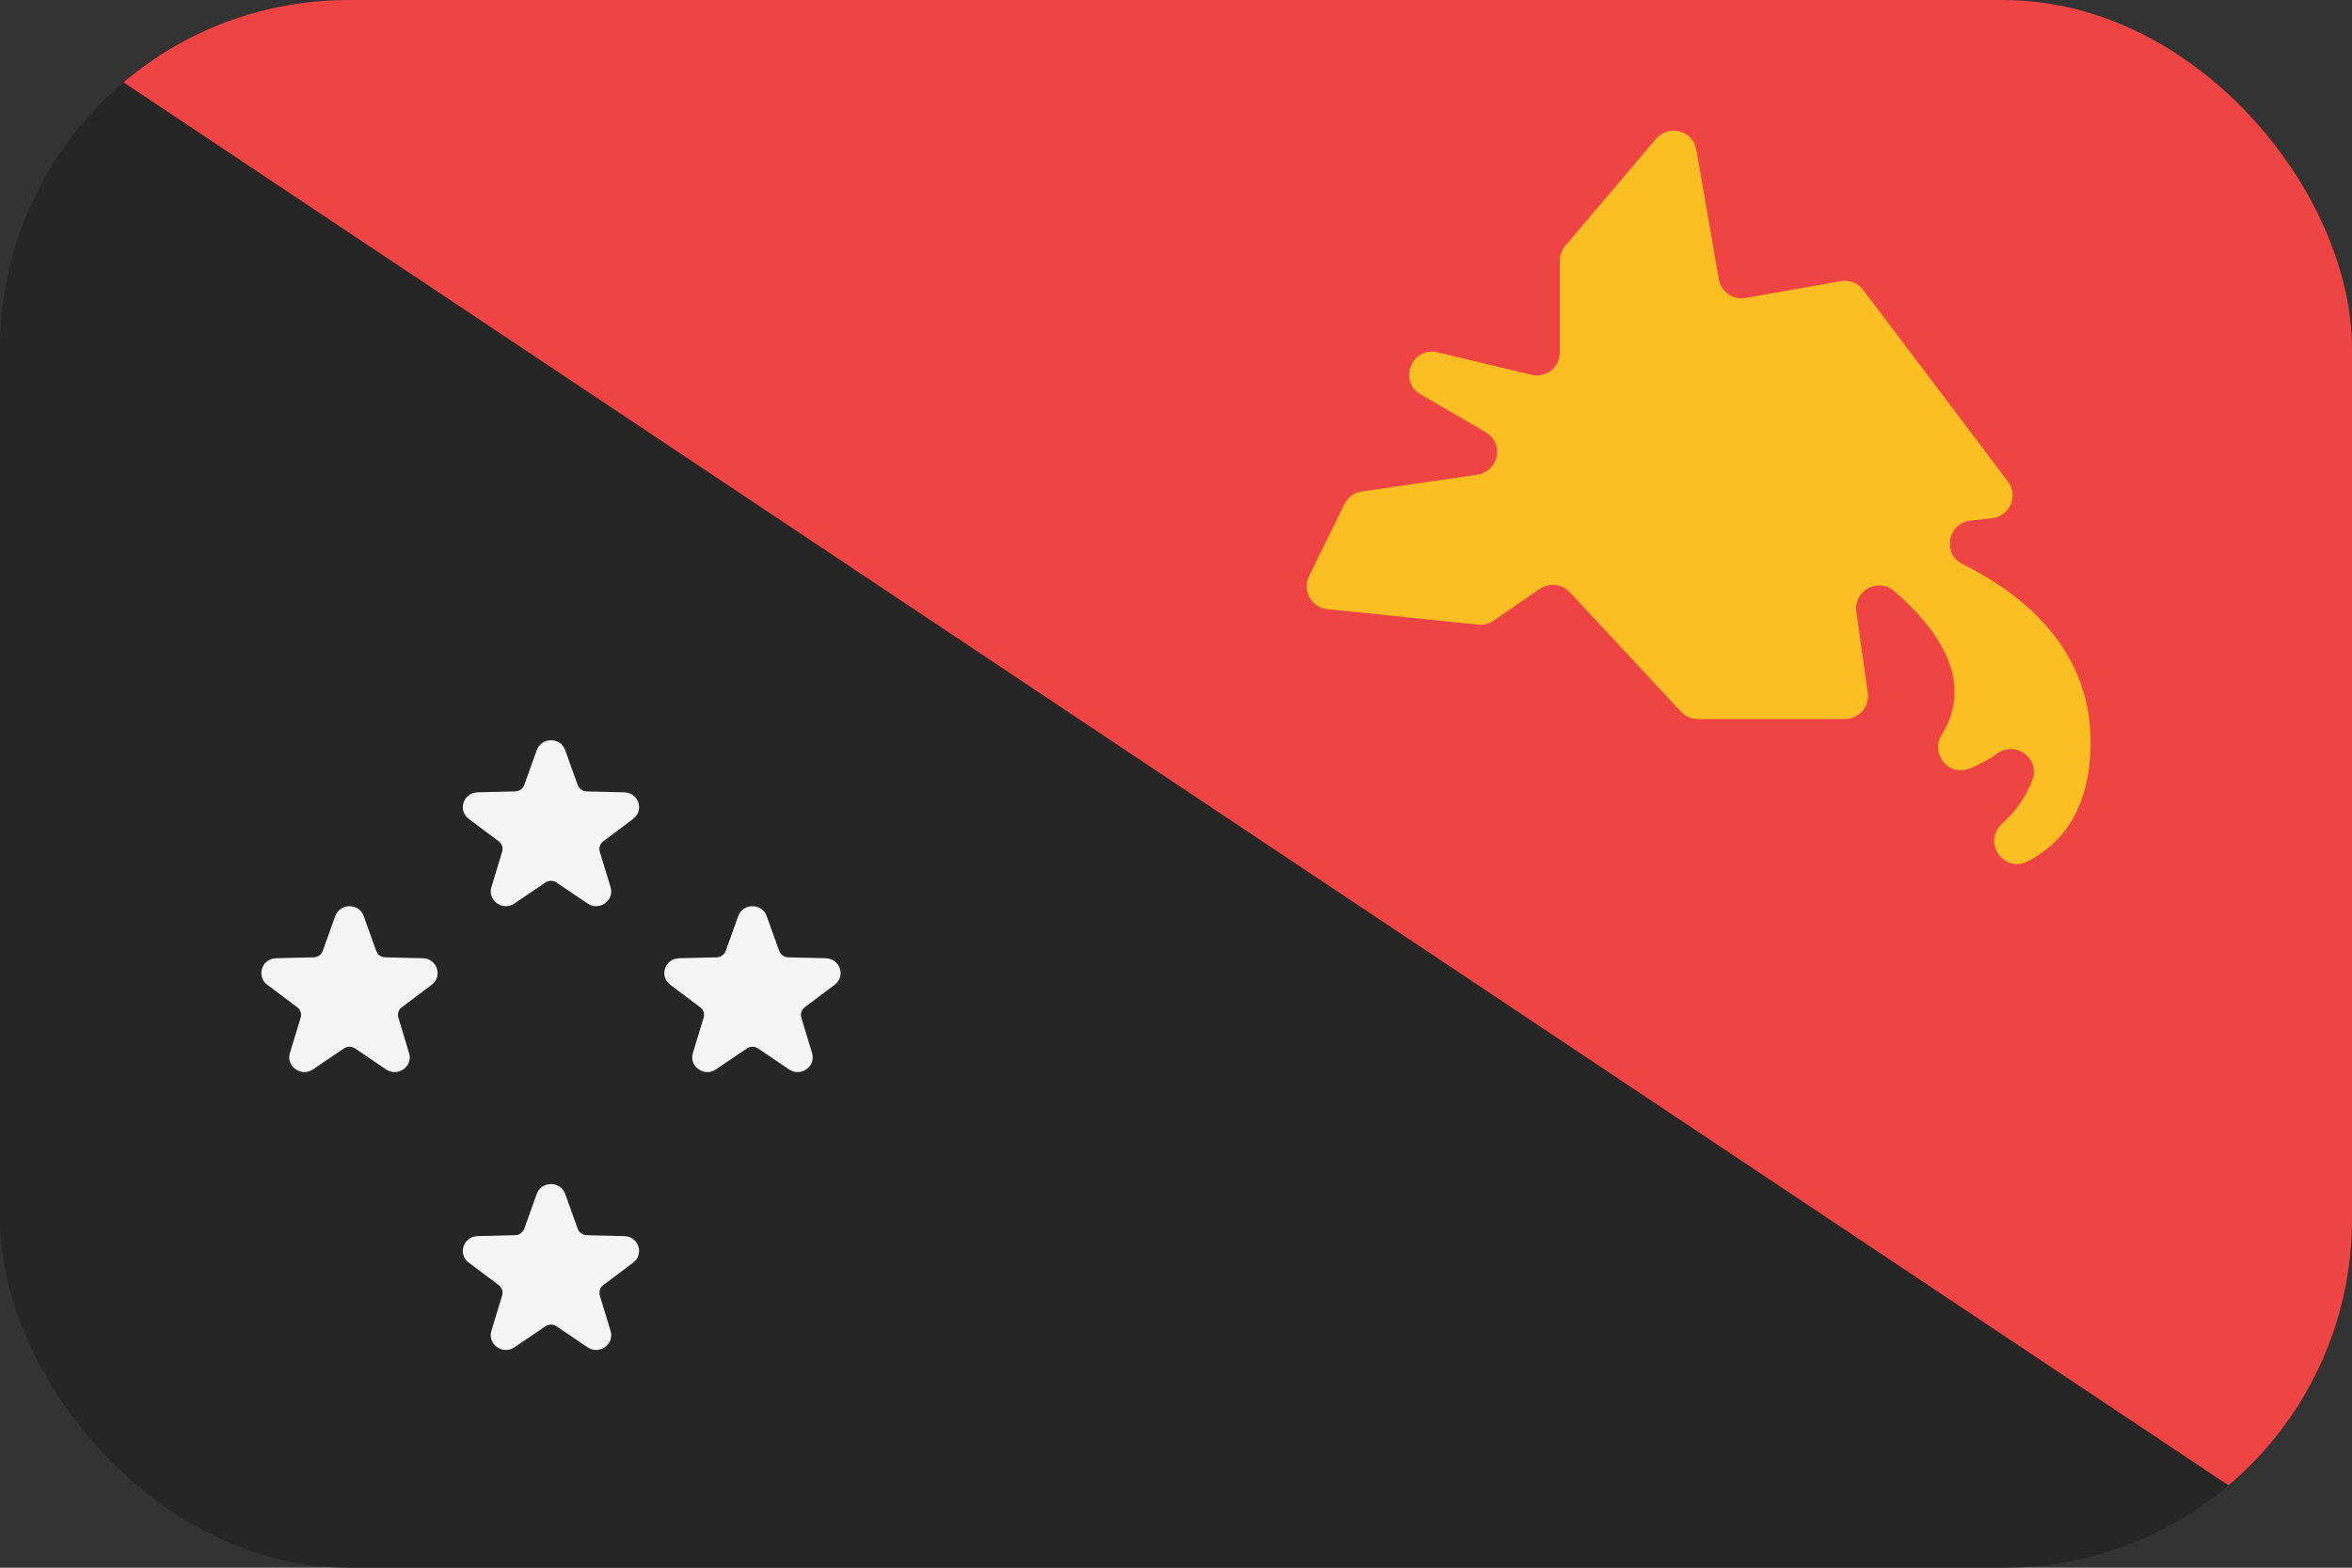 <svg width="54" height="36" viewBox="0 0 54 36" fill="none" xmlns="http://www.w3.org/2000/svg">
<rect x="0" y="0" width="54" height="36" fill="#333333" stroke="none"/>
<g clip-path="url(#clip0_98_2788)">
<rect width="54" height="36" rx="8" fill="#262626"/>
<path d="M0 0L54 36V0H0Z" fill="#EF4444"/>
<path d="M12.976 17.227L13.264 18.027C13.295 18.113 13.377 18.172 13.471 18.174L14.335 18.195C14.662 18.203 14.797 18.61 14.537 18.805L13.851 19.32C13.776 19.376 13.745 19.471 13.771 19.559L14.018 20.372C14.112 20.679 13.759 20.93 13.49 20.748L12.778 20.267C12.701 20.214 12.599 20.214 12.522 20.267L11.81 20.748C11.541 20.93 11.189 20.679 11.282 20.372L11.529 19.559C11.555 19.471 11.524 19.376 11.45 19.32L10.762 18.805C10.503 18.61 10.638 18.203 10.964 18.195L11.829 18.174C11.922 18.172 12.004 18.113 12.036 18.027L12.323 17.227C12.432 16.924 12.868 16.924 12.976 17.227Z" fill="#F5F5F5"/>
<path d="M8.35 21.036L8.638 21.836C8.669 21.923 8.751 21.981 8.845 21.984L9.709 22.005C10.036 22.013 10.171 22.42 9.911 22.614L9.225 23.13C9.15 23.185 9.119 23.28 9.146 23.368L9.392 24.181C9.486 24.488 9.133 24.74 8.864 24.558L8.152 24.076C8.075 24.024 7.973 24.024 7.896 24.076L7.184 24.558C6.916 24.74 6.563 24.488 6.656 24.181L6.903 23.368C6.93 23.28 6.898 23.186 6.824 23.13L6.136 22.614C5.877 22.419 6.012 22.013 6.338 22.005L7.203 21.984C7.296 21.982 7.378 21.923 7.41 21.836L7.697 21.036C7.806 20.734 8.242 20.734 8.35 21.036Z" fill="#F5F5F5"/>
<path d="M17.602 21.036L17.89 21.836C17.921 21.923 18.003 21.981 18.097 21.984L18.961 22.005C19.288 22.013 19.422 22.42 19.163 22.614L18.476 23.13C18.402 23.185 18.371 23.28 18.397 23.368L18.644 24.181C18.738 24.488 18.385 24.74 18.116 24.558L17.404 24.076C17.327 24.024 17.225 24.024 17.148 24.076L16.436 24.558C16.167 24.74 15.815 24.488 15.908 24.181L16.155 23.368C16.181 23.28 16.15 23.186 16.076 23.13L15.388 22.614C15.129 22.419 15.264 22.013 15.59 22.005L16.454 21.984C16.548 21.982 16.63 21.923 16.662 21.836L16.949 21.036C17.058 20.734 17.494 20.734 17.602 21.036Z" fill="#F5F5F5"/>
<path d="M12.976 27.417L13.264 28.217C13.295 28.304 13.377 28.362 13.471 28.365L14.335 28.386C14.662 28.394 14.797 28.8 14.537 28.995L13.851 29.51C13.776 29.566 13.745 29.661 13.771 29.749L14.018 30.562C14.112 30.869 13.759 31.121 13.49 30.939L12.778 30.457C12.701 30.405 12.599 30.405 12.522 30.457L11.81 30.939C11.541 31.121 11.189 30.869 11.282 30.562L11.529 29.749C11.555 29.661 11.524 29.566 11.45 29.51L10.762 28.995C10.503 28.8 10.638 28.394 10.964 28.386L11.829 28.365C11.922 28.363 12.004 28.304 12.036 28.217L12.323 27.417C12.432 27.115 12.868 27.115 12.976 27.417Z" fill="#F5F5F5"/>
<path d="M38.024 3.184L35.938 5.644C35.858 5.739 35.813 5.86 35.813 5.985V8.094C35.813 8.435 35.495 8.686 35.163 8.607L33.007 8.091C32.417 7.949 32.094 8.755 32.62 9.059L34.108 9.923C34.383 10.083 34.455 10.447 34.262 10.699C34.179 10.808 34.056 10.881 33.92 10.901L31.263 11.287C31.091 11.312 30.943 11.42 30.866 11.577L30.054 13.232C29.893 13.562 30.109 13.951 30.474 13.988L33.938 14.344C34.062 14.356 34.187 14.325 34.29 14.254L35.355 13.523C35.57 13.376 35.862 13.407 36.04 13.599L38.596 16.344C38.697 16.452 38.836 16.512 38.982 16.512H42.361C42.682 16.512 42.928 16.229 42.883 15.912L42.621 14.046C42.554 13.565 43.117 13.256 43.486 13.572C44.373 14.332 45.389 15.58 44.581 16.871C44.311 17.303 44.735 17.838 45.21 17.652C45.434 17.565 45.652 17.453 45.848 17.309C46.274 16.996 46.845 17.413 46.663 17.908C46.535 18.252 46.319 18.598 45.97 18.912C45.504 19.329 46.001 20.063 46.557 19.778C47.334 19.38 47.95 18.615 47.997 17.2C48.074 14.952 46.473 13.655 45.058 12.952C44.589 12.719 44.718 12.016 45.238 11.957L45.741 11.899C46.146 11.852 46.347 11.383 46.101 11.058L42.777 6.656C42.658 6.498 42.46 6.42 42.265 6.455L40.075 6.842C39.788 6.893 39.514 6.7 39.464 6.413L38.947 3.438C38.87 2.997 38.315 2.845 38.025 3.187L38.024 3.184Z" fill="#FBBF24"/>
</g>
<defs>
<clipPath id="clip0_98_2788">
<rect width="54" height="36" rx="8" fill="white"/>
</clipPath>
</defs>
</svg>
